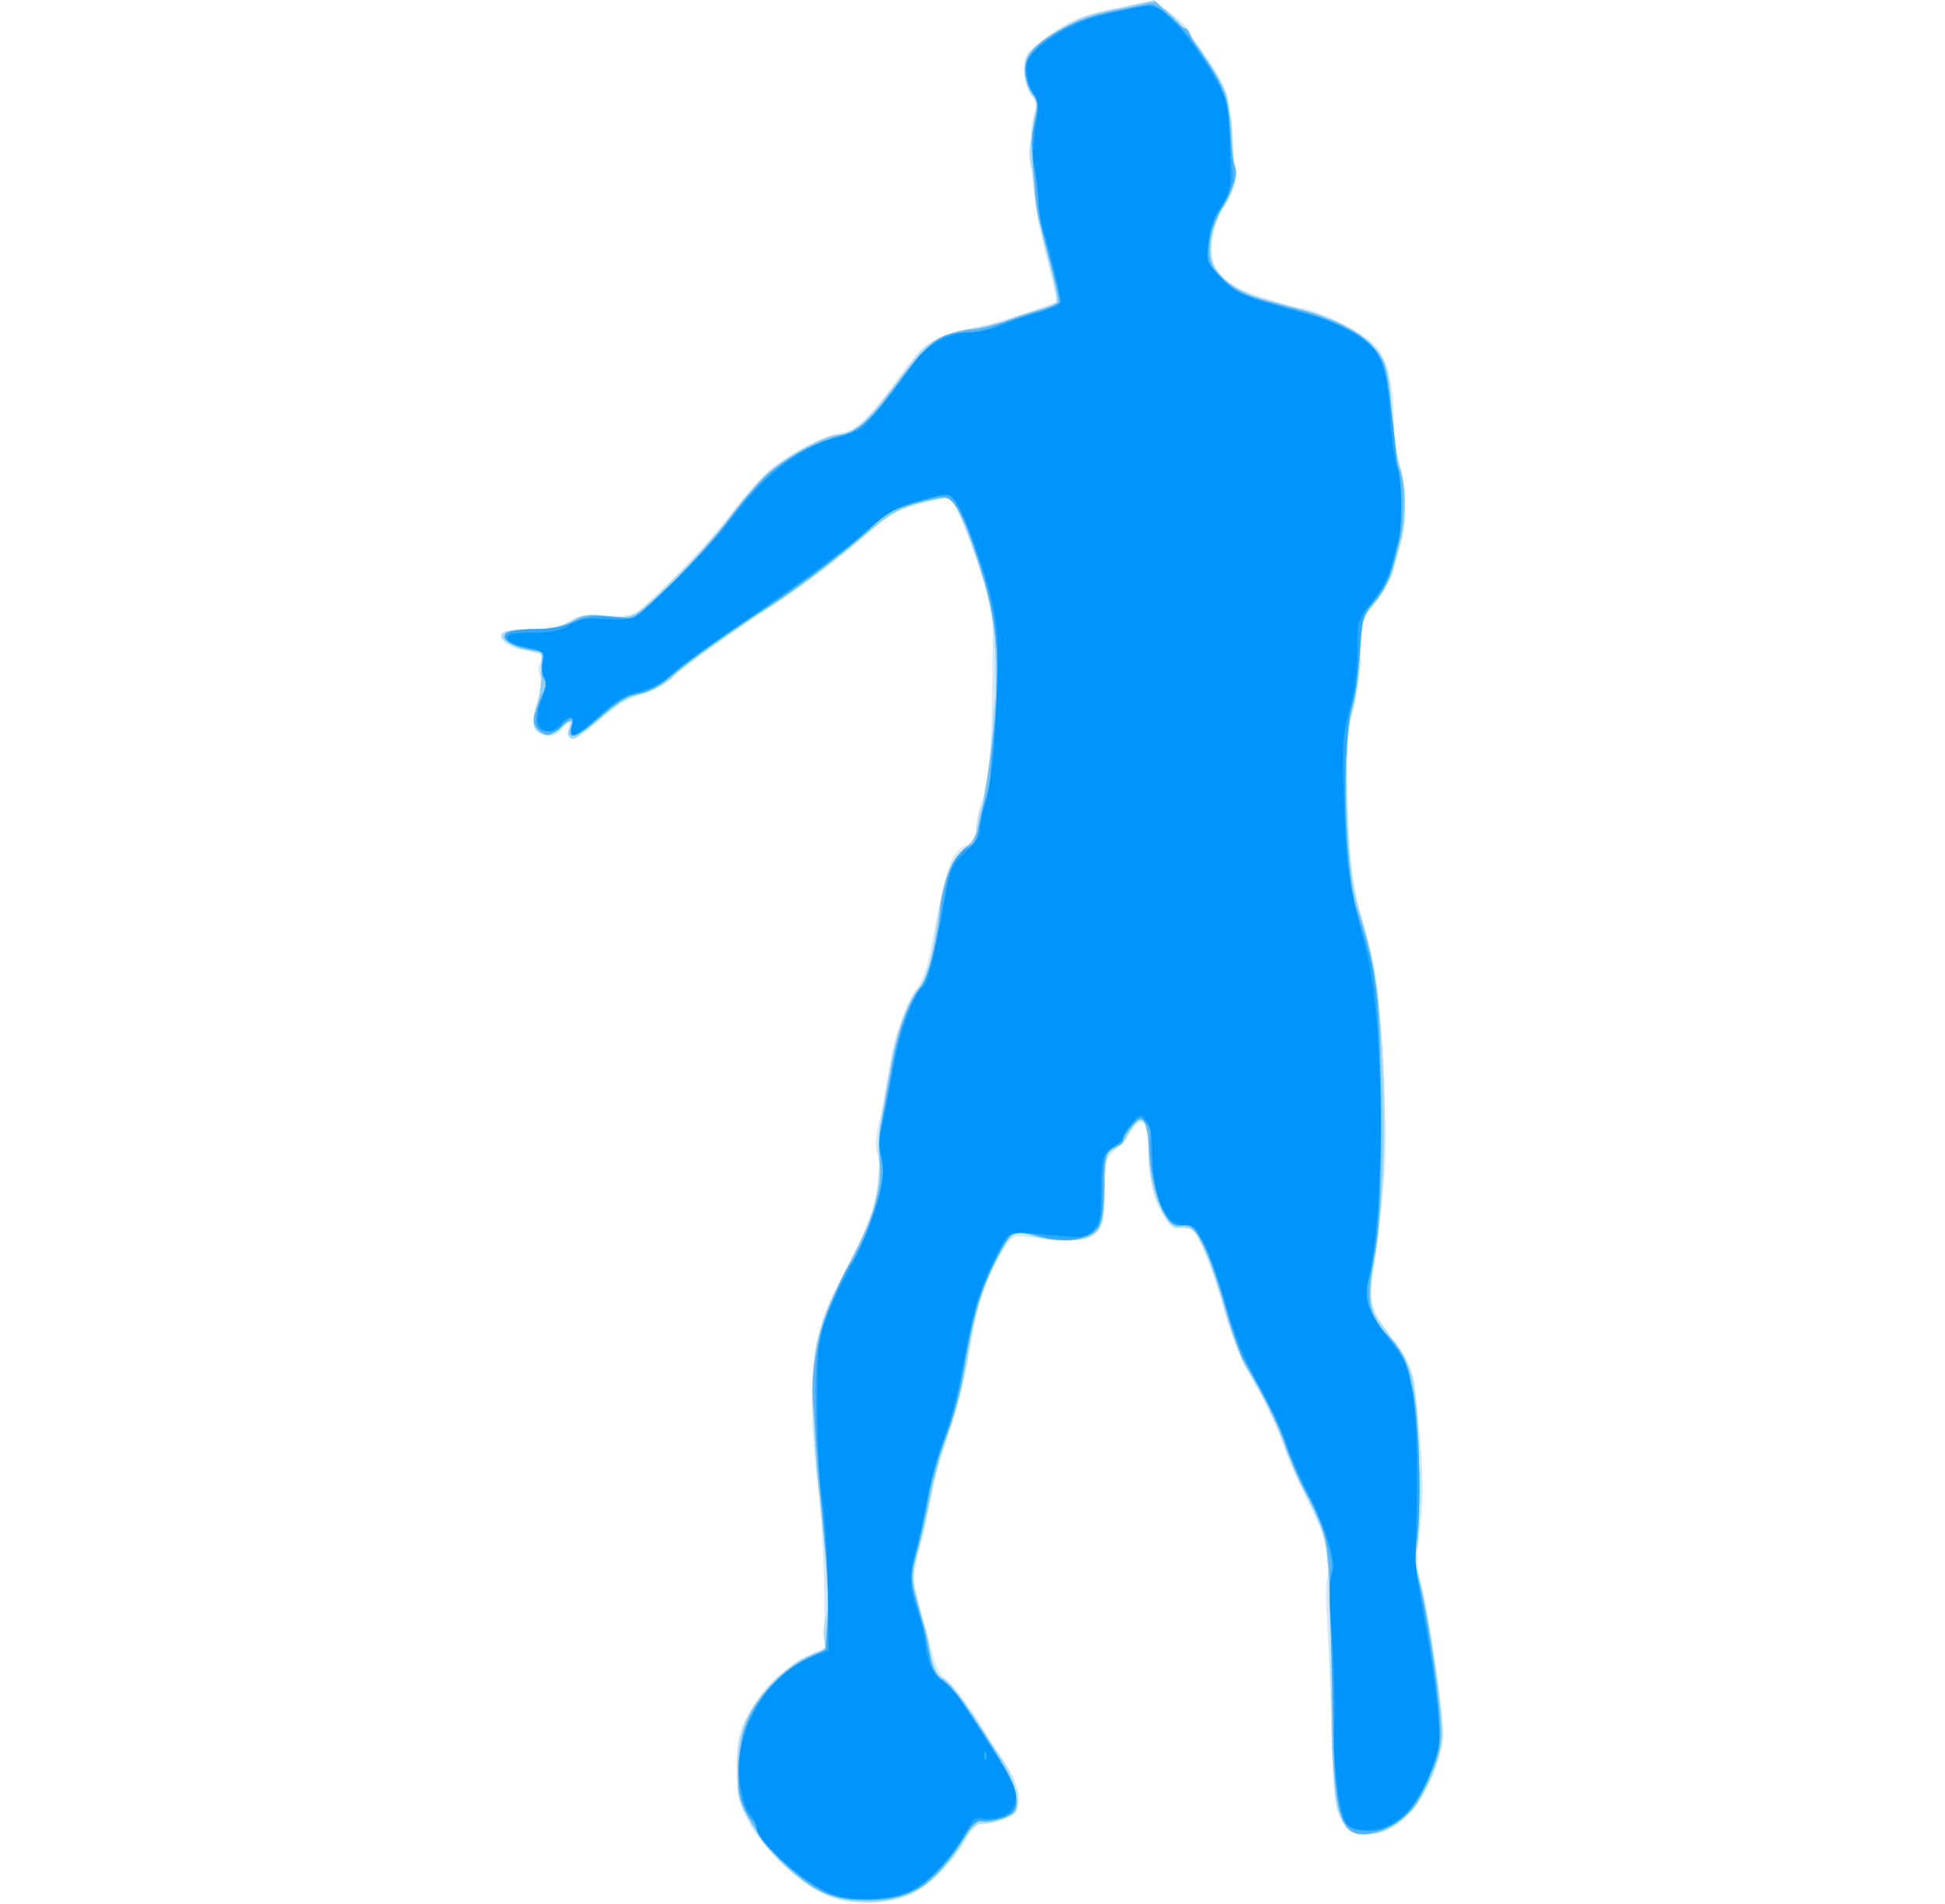 <?xml version="1.0" encoding="UTF-8" standalone="no"?>
<!-- Created with Inkscape (http://www.inkscape.org/) -->

<svg
   xmlns:dc="http://purl.org/dc/elements/1.1/"
   xmlns:cc="http://creativecommons.org/ns#"
   xmlns:rdf="http://www.w3.org/1999/02/22-rdf-syntax-ns#"
   xmlns:svg="http://www.w3.org/2000/svg"
   xmlns="http://www.w3.org/2000/svg"
   xmlns:sodipodi="http://sodipodi.sourceforge.net/DTD/sodipodi-0.dtd"
   xmlns:inkscape="http://www.inkscape.org/namespaces/inkscape"
   id="svg3406"
   version="1.1"
   inkscape:version="0.91 r13725"
   width="25.542"
   height="25.001"
   viewBox="0 0 253.542 512.001"
   sodipodi:docname="silhouette-football-31.svg">
  <title
     id="title3340">Silhouette Football 31</title>
  <defs
     id="defs3410" />
  <sodipodi:namedview
     pagecolor="#FFFFFF"
     bordercolor="#3B3C36"
     borderopacity="1"
     objecttolerance="10"
     gridtolerance="10"
     guidetolerance="10"
     inkscape:pageopacity="0"
     inkscape:pageshadow="2"
     inkscape:window-width="1235"
     inkscape:window-height="756"
     id="namedview3408"
     showgrid="false"
     fit-margin-top="0"
     fit-margin-left="0"
     fit-margin-right="0"
     fit-margin-bottom="0"
     inkscape:zoom="0.75333333"
     inkscape:cx="-115.34094"
     inkscape:cy="219.309"
     inkscape:window-x="0"
     inkscape:window-y="0"
     inkscape:window-maximized="1"
     inkscape:current-layer="svg3406" />
  <g
     id="g3416"
     transform="matrix(0.788,0,0,0.788,-0.237,-0.242)">
    <path
       style="fill:#d0e9fb"
       d="m 112.928,647.767 c -9.258,-3.309 -23.028,-15.875 -28.145,-25.684 -3.607,-6.913 -4.022,-8.803 -4.026,-18.333 -0.004,-8.577 0.555,-11.777 2.9,-16.6 4.188,-8.615 12.948,-17.778 20.556,-21.5 l 6.594,-3.226 -0.266,-20.275 c -0.146,-11.151 -1.16,-27.306 -2.253,-35.9 -2.798,-22.001 -2.643,-39.737 0.445,-50.878 2.336,-8.428 3.77,-11.678 13.201,-29.894 5.545,-10.711 8.87,-25.13 7.019,-30.439 -1.176,-3.374 -0.996,-6.129 0.972,-14.902 1.328,-5.919 2.755,-13.575 3.169,-17.013 0.992,-8.22 5.288,-20.223 9.079,-25.364 1.95,-2.644 3.713,-7.78 4.936,-14.375 5.248,-28.31 6.662,-32.31 12.333,-34.894 2.351,-1.071 3.059,-2.354 3.059,-5.543 0,-2.282 0.795,-6.27 1.767,-8.862 2.588,-6.901 3.551,-18.176 3.713,-43.463 l 0.144,-22.5 -4.668,-14.073 c -4.797,-14.462 -9.062,-24.068 -10.67,-24.03 -0.502,0.011 -5.027,1.09 -10.057,2.397 -7.639,1.984 -10.212,3.378 -15.625,8.466 -7.756,7.29 -23.621,19.434 -33.98,26.012 -11.082,7.036 -31.278,21.543 -35.563,25.546 -2.057,1.921 -6.352,4.151 -9.547,4.955 -3.946,0.994 -8.177,3.548 -13.201,7.97 -8.249,7.261 -11.847,8.327 -11.421,3.383 l 0.269,-3.125 -1.984,2.812 c -1.984,2.813 -4.734,3.481 -8.452,2.054 -2.514,-0.965 -2.568,-6.658 -0.119,-12.519 1.343,-3.214 1.504,-5.11 0.581,-6.835 -0.872,-1.63 -0.867,-3.153 0.016,-4.803 1.394,-2.604 1.057,-2.816 -7.056,-4.446 -4.395,-0.883 -7.305,-3.565 -6.058,-5.583 C 1.035,215.587 5.376,215 10.239,215 c 6.84,0 9.817,-0.603 13.15,-2.663 3.603,-2.227 5.614,-2.558 12.27,-2.024 5.888,0.473 8.71,0.144 10.838,-1.264 6.115,-4.043 24.082,-22.689 32.207,-33.424 4.683,-6.188 10.841,-13.115 13.683,-15.394 7.073,-5.671 18.15,-11.338 23.99,-12.271 5.103,-0.816 9.482,-4.925 18.622,-17.475 10.244,-14.065 12.78,-15.707 29.375,-19.014 5.657,-1.128 24.343,-7.271 25.434,-8.363 0.246,-0.246 -1.098,-6.25 -2.987,-13.34 -5.458,-20.487 -7.421,-43.491 -4.392,-51.46 0.876,-2.303 0.722,-3.497 -0.59,-4.586 -2.184,-1.813 -3.625,-8.921 -2.62,-12.925 0.92,-3.665 12.163,-12.326 18.873,-14.538 2.733,-0.901 9.441,-2.608 14.907,-3.795 l 9.938,-2.157 5.959,4.534 c 3.278,2.494 5.991,5.112 6.03,5.818 0.039,0.706 2.398,4.362 5.242,8.125 7.114,9.411 8.83,13.986 9.603,25.591 1.244,18.693 1.023,20.851 -2.734,26.704 -2.207,3.439 -3.749,7.862 -4.173,11.97 -0.617,5.982 -0.351,6.883 3.247,10.98 2.987,3.402 6.219,5.208 13.59,7.593 5.319,1.721 11.741,3.484 14.27,3.918 6.715,1.153 21.655,8.987 25.222,13.226 3.71,4.41 5.803,13.368 5.803,24.846 0,4.669 0.838,11.251 1.861,14.626 2.135,7.038 2.477,21.65 0.639,27.297 -0.687,2.111 -1.82,6.177 -2.517,9.036 -0.697,2.858 -3.51,7.911 -6.251,11.227 -4.951,5.991 -4.983,6.099 -4.983,16.703 0,7.078 -0.889,13.822 -2.641,20.023 -2.408,8.527 -2.572,11.33 -1.864,31.85 0.782,22.656 1.614,28.155 7.37,48.75 2.626,9.396 3.389,16.092 4.626,40.625 1.287,25.51 1.214,32.007 -0.556,49.375 -1.121,11 -2.577,21.629 -3.236,23.621 -1.79,5.41 0.634,12.472 6.935,20.208 6.792,8.338 7.703,11.607 9.574,34.353 1.167,14.183 1.166,20.932 -0.005,30.457 -1.262,10.267 -1.21,13.273 0.322,18.674 1.991,7.02 6.515,35.791 7.476,47.541 0.468,5.731 -0.049,9.08 -2.344,15.178 -6.057,16.093 -14.174,23.619 -24.646,22.853 -4.485,-0.328 -5.63,-1.014 -7.738,-4.635 -2.18,-3.746 -2.579,-7.604 -3.362,-32.5 -0.489,-15.537 -1.211,-32.909 -1.604,-38.605 -0.437,-6.316 -0.191,-11.507 0.631,-13.31 1.69,-3.709 -0.828,-11.876 -8.314,-26.96 -2.9,-5.844 -6.27,-13.719 -7.49,-17.5 -1.219,-3.781 -5.473,-12.781 -9.454,-20 -4.952,-8.982 -8.294,-17.071 -10.586,-25.625 -1.842,-6.875 -4.982,-16.06 -6.978,-20.411 -3.393,-7.398 -3.851,-7.863 -7.061,-7.18 -2.9,0.617 -3.852,0.079 -6.135,-3.467 -3.774,-5.861 -5.407,-12.564 -5.415,-22.227 -0.009,-10.1 -2.201,-13.084 -5.64,-7.675 -1.21,1.903 -3.812,4.975 -5.783,6.826 -3.405,3.2 -3.583,3.9 -3.583,14.119 0,9.87 -0.263,11.015 -3.201,13.953 -3.367,3.367 -3.855,3.395 -24.815,1.406 -3.181,-0.302 -4.109,0.443 -7.35,5.905 -5.408,9.113 -8.272,18.145 -10.969,34.594 -1.316,8.027 -4.357,20.021 -6.759,26.655 -2.401,6.634 -4.998,15.817 -5.77,20.406 -0.772,4.59 -2.469,12.271 -3.77,17.07 -2.972,10.958 -2.96,14.111 0.09,24.311 1.351,4.518 3.179,10.963 4.062,14.323 0.976,3.713 2.709,6.834 4.418,7.956 2.597,1.705 14.063,17.698 14.063,19.614 0,0.463 1.662,2.919 3.694,5.457 5.101,6.372 7.866,13.486 6.918,17.8 -0.59,2.687 -1.9,3.927 -5.383,5.095 -2.532,0.849 -5.785,1.456 -7.229,1.349 -1.703,-0.127 -3.128,0.908 -4.057,2.946 -3.275,7.188 -11.656,16.518 -17.882,19.907 -8.465,4.607 -20.136,5.465 -29.384,2.16 z"
       id="path3430"
       inkscape:connector-curvature="0" />
    <path
       style="fill:#abd9f9"
       d="M 115.07,648.059 C 104.584,645.159 92.33,634.572 85.487,622.5 c -4.213,-7.432 -4.613,-8.978 -4.686,-18.125 -0.089,-11.17 2.335,-18.209 9.298,-27.001 4.47,-5.643 12.943,-11.835 17.899,-13.079 2.964,-0.744 3.285,-1.294 2.594,-4.443 -0.434,-1.976 -0.17,-5.469 0.586,-7.761 1.057,-3.204 0.806,-9.923 -1.089,-29.067 -3.886,-39.259 -4.369,-53.463 -2.168,-63.846 1.795,-8.469 6.44,-19.395 14.307,-33.651 4.994,-9.05 6.89,-17.026 7.107,-29.903 0.377,-22.335 7.088,-51.632 13.333,-58.203 2.489,-2.619 4.455,-9.206 6.134,-20.547 2.472,-16.698 4.618,-22.755 9.418,-26.585 2.962,-2.364 4.28,-4.448 4.28,-6.771 3e-5,-1.846 0.622,-4.94 1.383,-6.875 1.589,-4.042 3.635,-18.731 4.17,-29.933 0.201,-4.215 0.738,-8.267 1.194,-9.003 0.455,-0.737 0.28,-8.099 -0.389,-16.361 -0.978,-12.078 -2.199,-17.96 -6.23,-30.015 -5.476,-16.377 -8.083,-21.337 -11.21,-21.322 -1.124,0.005 -5.544,1.074 -9.822,2.375 -5.876,1.787 -9.85,4.175 -16.25,9.765 -10.161,8.875 -26.118,20.894 -34.722,26.152 -10.279,6.282 -29.717,20.38 -31.387,22.764 -1.616,2.308 -8.723,5.744 -14.369,6.947 -1.79,0.382 -6.734,3.797 -10.985,7.591 -4.251,3.793 -8.177,6.897 -8.724,6.897 -1.993,0 -2.544,-1.632 -1.323,-3.914 1.654,-3.09 -0.361,-2.987 -3.213,0.164 -2.719,3.005 -5.976,3.215 -8.205,0.529 -1.335,-1.609 -1.344,-2.929 -0.047,-7.188 0.874,-2.869 1.62,-8.305 1.658,-12.079 l 0.069,-6.863 -4.863,-0.998 c -2.674,-0.549 -5.985,-1.842 -7.356,-2.874 -3.677,-2.767 -0.537,-4.235 9.106,-4.259 5.512,-0.013 9.414,-0.811 13.053,-2.667 4.354,-2.221 6.468,-2.517 13.112,-1.836 l 7.922,0.812 12.776,-12.183 c 7.027,-6.7 15.918,-16.421 19.759,-21.601 3.841,-5.18 9.817,-12.046 13.279,-15.258 6.276,-5.821 19.712,-13.535 23.575,-13.535 6.543,0 10.867,-4.212 27.094,-26.387 3.979,-5.437 9.489,-8.23 19.258,-9.76 4.02,-0.63 11.247,-2.596 16.06,-4.369 4.812,-1.773 9.734,-3.226 10.938,-3.229 3.005,-0.007 2.81,-2.422 -1.562,-19.38 -2.062,-7.999 -3.753,-16.615 -3.757,-19.147 -0.004,-2.532 -0.58,-6.666 -1.28,-9.187 -0.933,-3.359 -0.808,-6.846 0.468,-13.052 1.614,-7.847 1.571,-8.748 -0.59,-12.291 -2.556,-4.192 -3.018,-9.597 -1.124,-13.137 1.513,-2.828 12.721,-10.242 19.408,-12.838 2.75,-1.068 7.531,-2.284 10.625,-2.702 3.094,-0.418 7.33,-1.251 9.414,-1.85 3.386,-0.973 4.397,-0.543 9.516,4.058 12.656,11.373 21.425,29.215 21.012,42.751 -0.082,2.692 0.242,6.432 0.721,8.31 1.14,4.475 0.12,8.208 -3.835,14.037 -3.789,5.583 -5.322,15.258 -3.221,20.319 1.757,4.232 8.778,9.222 15.67,11.137 2.804,0.779 9.55,2.61 14.991,4.068 16.057,4.305 25.86,11.338 28.269,20.283 0.711,2.639 1.568,9.84 1.905,16.002 0.337,6.162 1.445,13.56 2.461,16.441 4.419,12.526 -0.025,37.537 -8.411,47.334 -4.205,4.912 -4.394,5.57 -5.148,17.907 -0.43,7.044 -1.633,15.901 -2.673,19.682 -3.284,11.943 -1.725,56.33 2.36,67.173 8.576,22.766 11.437,75.664 6.068,112.202 -2.701,18.382 -2.548,23.825 0.787,27.938 5.271,6.502 10.169,14.546 11.504,18.894 1.975,6.43 3.015,53.872 1.289,58.821 -0.937,2.689 -0.981,4.72 -0.135,6.3 2.3,4.298 8.485,42.873 8.811,54.957 0.32,11.858 -6.34,25.973 -15.329,32.484 -4.388,3.179 -6.292,3.781 -10.979,3.475 -5.237,-0.342 -5.858,-0.752 -8.124,-5.37 -2.598,-5.295 -2.751,-8.033 -3.835,-68.811 -0.46,-25.788 -1.199,-29.265 -9.282,-43.689 -1.926,-3.438 -4.472,-9.344 -5.657,-13.125 -2.367,-7.553 -9.028,-21.252 -13.633,-28.039 -1.62,-2.388 -4.783,-10.978 -7.029,-19.089 -2.245,-8.111 -5.568,-17.841 -7.383,-21.622 -2.85,-5.936 -3.79,-6.882 -6.887,-6.924 -6.763,-0.093 -11.966,-12.079 -11.966,-27.565 0,-8.543 -2.064,-11.402 -5.279,-7.315 -1.222,1.553 -2.221,3.419 -2.221,4.145 0,0.727 -1.266,1.988 -2.812,2.802 -4.292,2.26 -4.648,3.405 -4.668,15.031 -0.025,13.897 -1.6,16.212 -11.598,17.041 -4.563,0.378 -9.058,-0.123 -12.93,-1.442 C 178.476,420.91 175.665,420 175.494,420 c -0.8,0 -8.094,13.866 -10.521,20 -1.496,3.781 -3.493,11.938 -4.437,18.125 -1.961,12.847 -5.07,24.863 -9.71,37.529 -1.769,4.829 -3.838,12.788 -4.598,17.688 -0.76,4.9 -2.432,12.377 -3.716,16.615 -2.183,7.208 -2.206,8.165 -0.361,14.812 1.085,3.908 2.889,11.556 4.009,16.995 1.63,7.912 2.592,10.137 4.81,11.127 1.525,0.68 5.407,5.23 8.628,10.11 3.22,4.88 7.467,11.252 9.437,14.159 5.985,8.833 8.654,15.929 7.314,19.452 -1.177,3.097 -6.762,5.877 -11.849,5.898 -1.832,0.008 -4.08,2.268 -7.438,7.48 -5.357,8.315 -11.799,14.508 -17.597,16.919 -6.521,2.711 -16.971,3.204 -24.396,1.15 z"
       id="path3428"
       inkscape:connector-curvature="0" />
    <path
       style="fill:#91cef9"
       d="m 118.651,648.655 c -3.148,-0.488 -7.93,-2.029 -10.625,-3.425 -6.8,-3.521 -19.455,-17.005 -23.575,-25.119 -3.106,-6.116 -3.392,-7.79 -2.998,-17.5 0.334,-8.232 1.15,-12.195 3.495,-16.987 3.868,-7.901 13.253,-17.133 20.441,-20.106 l 5.54,-2.292 0.682,-9.02 c 0.682,-9.013 -0.243,-23.57 -2.852,-44.9 -0.761,-6.224 -1.497,-19.443 -1.634,-29.375 -0.273,-19.707 1.422,-27.75 8.864,-42.073 12.017,-23.125 14.607,-31.237 13.45,-42.116 -0.53,-4.98 -0.175,-10.433 1.024,-15.744 1.009,-4.469 2.137,-10.463 2.507,-13.321 1.557,-12.026 5.918,-24.413 10.272,-29.179 2.094,-2.292 3.393,-6.291 4.872,-15 4.436,-26.121 4.566,-26.544 9.724,-31.588 5.019,-4.908 5.183,-5.41 8.499,-25.912 2.333,-14.427 2.998,-24.063 2.728,-39.53 -0.233,-13.34 -0.797,-16.912 -4.713,-29.831 -4.913,-16.209 -8.481,-24.133 -11.364,-25.24 -1.044,-0.401 -5.537,0.257 -9.986,1.461 -6.581,1.782 -9.918,3.733 -17.91,10.477 -10.24,8.641 -21.296,16.723 -47.594,34.794 -8.594,5.905 -17.727,12.615 -20.297,14.91 -2.905,2.595 -6.567,4.476 -9.682,4.974 -3.695,0.591 -7.169,2.707 -13.239,8.065 -4.754,4.197 -8.969,6.98 -9.983,6.591 -1.311,-0.503 -1.433,-1.273 -0.483,-3.048 1.671,-3.123 -0.323,-3.045 -3.192,0.125 -2.719,3.005 -5.976,3.215 -8.205,0.529 -1.343,-1.619 -1.346,-2.903 -0.017,-7.188 0.89,-2.869 1.645,-8.296 1.677,-12.061 l 0.058,-6.844 -5.145,-1.281 C -2.29,219.096 -0.951,215 11.252,215 c 6.513,0 9.693,-0.642 13.083,-2.642 3.817,-2.252 5.635,-2.518 12.31,-1.804 7.329,0.785 8.11,0.614 12.175,-2.67 8.415,-6.798 23.214,-22.361 29.757,-31.293 3.64,-4.969 9.413,-11.548 12.83,-14.62 6.503,-5.847 19.808,-13.221 23.854,-13.221 4.654,0 9.23,-3.644 16.613,-13.231 12.866,-16.704 16.393,-20.101 22.458,-21.628 3.038,-0.765 7.4,-1.391 9.693,-1.391 2.293,0 5.278,-0.776 6.634,-1.724 1.356,-0.948 6.122,-2.72 10.591,-3.936 4.469,-1.216 8.51,-2.55 8.98,-2.963 0.47,-0.413 -1.014,-7.624 -3.298,-16.022 -4.82,-17.723 -6.825,-38.966 -4.495,-47.622 1.185,-4.4 1.107,-5.616 -0.457,-7.179 -2.815,-2.815 -3.735,-9.749 -1.781,-13.432 3.667,-6.913 16.407,-13.15 35.547,-17.402 l 7.622,-1.693 5.556,5.05 c 5.685,5.168 16.147,19.988 18.668,26.446 0.774,1.982 1.529,7.85 1.678,13.04 0.149,5.19 0.711,10.148 1.249,11.019 1.525,2.467 -0.271,9.454 -3.744,14.573 -4.371,6.441 -5.881,15.112 -3.478,19.972 2.318,4.69 8.091,9.338 13.326,10.73 27.576,7.333 33.504,9.746 40.588,16.523 4.944,4.729 6.189,9.077 7.103,24.799 0.385,6.628 1.541,14.433 2.568,17.345 2.401,6.806 2.397,20.041 -0.007,25.797 -1.031,2.468 -1.875,5.572 -1.875,6.897 0,3.19 -3.294,9.488 -7.472,14.287 -3.049,3.501 -3.453,5.135 -4.173,16.875 -0.439,7.149 -1.725,16.092 -2.858,19.873 -3.224,10.761 -2.302,48.963 1.528,63.321 7.159,26.839 7.838,31.07 8.696,54.179 1.291,34.801 0.762,48.268 -2.736,69.593 -2.245,13.684 -1.199,19.321 4.608,24.842 5.355,5.091 7.27,9.211 9.36,20.137 2.045,10.688 2.487,48.454 0.625,53.352 -0.804,2.114 -0.625,4.995 0.567,9.144 2.503,8.715 5.791,27.742 7.419,42.932 1.334,12.449 1.258,13.544 -1.472,21.25 -1.583,4.469 -4.44,10.37 -6.348,13.114 -6.536,9.397 -18.712,13.514 -23.803,8.05 -3.336,-3.581 -5.433,-18.427 -5.196,-36.789 0.344,-26.686 -0.904,-57.688 -2.523,-62.674 -0.862,-2.654 -3.94,-9.607 -6.841,-15.451 -2.901,-5.844 -6.275,-13.719 -7.497,-17.5 -2.201,-6.81 -5.262,-12.876 -11.986,-23.75 -1.913,-3.094 -5.223,-11.927 -7.356,-19.63 -6.305,-22.773 -10.786,-31.396 -15.111,-29.081 -4.933,2.64 -11.116,-12.709 -11.157,-27.699 -0.027,-9.65 -2.315,-11.389 -6.354,-4.829 -1.672,2.716 -4.024,5.269 -5.225,5.672 -2.687,0.902 -3.244,3.374 -3.713,16.467 -0.268,7.487 -0.924,10.832 -2.419,12.327 -3.751,3.751 -16.405,3.669 -26.41,-0.17 -1.375,-0.528 -3.149,1.354 -6.227,6.605 -5.67,9.674 -9.048,20.311 -12.017,37.838 -1.339,7.906 -3.956,18.312 -5.815,23.125 -1.859,4.812 -4.462,14.094 -5.785,20.625 -1.323,6.531 -3.512,15.816 -4.866,20.633 -2.257,8.031 -2.312,9.329 -0.668,15.625 0.986,3.777 2.327,8.273 2.98,9.992 0.653,1.719 1.593,6.087 2.088,9.708 0.667,4.875 1.593,6.953 3.569,8.011 3.518,1.883 6.041,5.198 16.322,21.443 6.246,9.87 8.775,15.105 9.225,19.09 0.602,5.34 0.494,5.543 -3.929,7.391 -2.501,1.045 -5.83,1.578 -7.398,1.185 -2.316,-0.581 -3.22,0.059 -4.825,3.416 -1.086,2.272 -4.358,7.143 -7.271,10.823 -8.088,10.22 -20.179,14.712 -33.883,12.588 z"
       id="path3426"
       inkscape:connector-curvature="0" />
    <path
       style="fill:#73c3fb"
       d="m 112.356,647.025 c -9.345,-3.339 -21.32,-14.831 -27.437,-26.329 -3.73,-7.01 -3.923,-8.031 -3.436,-18.125 0.392,-8.116 1.255,-12.175 3.579,-16.825 3.869,-7.742 13.771,-17.516 20.61,-20.345 l 5.256,-2.174 0.709,-9.381 c 0.722,-9.54 -0.632,-30.995 -2.974,-47.148 -0.712,-4.91 -1.406,-17.003 -1.542,-26.875 -0.272,-19.742 1.456,-27.785 9.093,-42.324 11.644,-22.165 14.434,-30.865 13.251,-41.317 -0.492,-4.348 -0.089,-10.253 1.079,-15.803 1.025,-4.873 2.461,-12.718 3.19,-17.433 1.59,-10.279 5.622,-21.161 9.427,-25.447 2.767,-3.116 6.837,-18.054 6.837,-25.092 0,-1.945 0.831,-6.798 1.847,-10.784 1.389,-5.448 2.954,-8.224 6.304,-11.178 4.639,-4.09 5.385,-6.367 8.124,-24.821 5.086,-34.259 4.554,-49.099 -2.577,-71.875 -5.375,-17.167 -8.741,-23.75 -12.145,-23.75 -1.228,0 -6.084,1.068 -10.792,2.373 -7.151,1.983 -9.716,3.491 -15.598,9.17 -7.811,7.542 -24.328,20.232 -34.302,26.355 -10.699,6.567 -25.897,17.385 -32.356,23.029 -4.041,3.531 -7.712,5.566 -10.991,6.09 -3.557,0.569 -7.258,2.806 -13.334,8.06 -8.266,7.148 -11.253,8.199 -10.032,3.531 0.779,-2.978 0.305,-2.955 -3.955,0.196 -3.666,2.711 -6.994,2.321 -8.256,-0.967 -0.782,-2.037 1.323,-10.104 3.155,-12.092 0.572,-0.621 0.448,-2.237 -0.277,-3.59 -0.724,-1.354 -1.005,-4.02 -0.624,-5.925 0.656,-3.278 0.399,-3.508 -4.772,-4.284 C 3.789,221.103 0.424,218.598 1.841,216.305 2.285,215.587 6.626,215 11.489,215 c 6.794,0 9.823,-0.607 13.08,-2.619 3.61,-2.231 5.351,-2.49 11.737,-1.749 6.08,0.706 8.144,0.452 10.909,-1.339 6.607,-4.28 21.915,-20.045 30.264,-31.168 4.644,-6.188 10.346,-13.042 12.67,-15.232 6.555,-6.176 18.204,-12.634 25.536,-14.156 7.058,-1.465 9.606,-3.711 19.315,-17.029 10.586,-14.519 17.508,-19.183 28.5,-19.202 2.269,-0.004 5.911,-0.931 8.094,-2.06 2.183,-1.129 7.358,-3.008 11.5,-4.176 4.142,-1.168 7.515,-2.635 7.494,-3.26 -0.066,-2.029 -4.436,-19.748 -6.138,-24.886 -2.436,-7.354 -3.648,-30.044 -1.995,-37.354 1.149,-5.08 1.061,-6.457 -0.523,-8.207 -2.854,-3.154 -3.68,-9.272 -1.744,-12.922 C 183.241,13.886 197.185,6.025 207.5,4.243 c 1.031,-0.178 5.078,-0.995 8.994,-1.815 l 7.119,-1.491 5.021,4.298 c 5.803,4.967 16.541,20.844 18.87,27.901 0.877,2.657 1.764,8.522 1.972,13.035 0.208,4.512 0.746,9.692 1.197,11.511 0.822,3.317 -1.833,10.859 -5.247,14.905 -2.934,3.478 -4.389,14.626 -2.408,18.442 3.378,6.504 13.591,11.564 30.436,15.079 9.026,1.883 20.356,7.832 25.007,13.129 4.132,4.706 4.615,6.818 5.998,26.22 0.434,6.095 1.601,13.024 2.592,15.396 4.327,10.356 -0.806,36.188 -9.02,45.387 -3.713,4.158 -3.955,5.064 -4.697,17.591 -0.43,7.264 -1.694,15.701 -2.809,18.75 -3.758,10.28 -1.77,62.848 2.646,69.994 0.367,0.593 1.783,5.178 3.148,10.189 5.327,19.56 6.051,93.921 1.085,111.493 -2.196,7.772 -0.471,14.936 5.166,21.448 6.671,7.708 7.291,9.09 9.369,20.897 2.104,11.954 2.424,45.516 0.501,52.442 -0.897,3.231 -0.896,5.419 0.005,7.103 1.796,3.356 7.548,37.279 8.39,49.478 0.603,8.744 0.283,11.071 -2.549,18.524 -1.781,4.688 -4.411,10.171 -5.844,12.183 -3.41,4.789 -12.279,9.918 -17.15,9.918 -8.432,0 -10.597,-6.95 -11.096,-35.625 -1.166,-66.985 -0.81,-63.794 -8.921,-80 -2.409,-4.812 -5.67,-12.539 -7.247,-17.169 -1.577,-4.63 -5.969,-13.945 -9.76,-20.7 -4.552,-8.11 -8.15,-16.713 -10.595,-25.331 -4.081,-14.386 -9.151,-26.642 -11.67,-28.209 -0.896,-0.558 -2.837,-0.858 -4.314,-0.667 -4.395,0.567 -9.252,-10.883 -10.094,-23.794 -0.836,-12.829 -2.153,-15.005 -6.137,-10.137 -1.578,1.929 -2.89,4.119 -2.915,4.868 -0.025,0.749 -1.451,2.003 -3.17,2.786 -2.975,1.356 -3.125,1.931 -3.125,12.017 0,5.826 -0.64,11.998 -1.422,13.715 -2.558,5.615 -11.844,7.193 -22.786,3.874 -3.346,-1.015 -6.543,-1.561 -7.106,-1.213 -2.162,1.336 -8.895,15.341 -11.692,24.319 -1.609,5.165 -3.829,15.146 -4.932,22.18 -1.123,7.154 -3.89,17.664 -6.281,23.855 -2.351,6.087 -4.909,15.156 -5.684,20.153 -0.775,4.997 -2.497,13.011 -3.827,17.808 -2.482,8.956 -2.352,13.16 0.658,21.215 0.939,2.514 2.349,8.253 3.133,12.754 1.206,6.925 2.045,8.656 5.453,11.256 2.215,1.69 8.423,9.912 13.795,18.272 7.338,11.419 9.923,16.576 10.391,20.732 0.607,5.389 0.506,5.581 -3.924,7.432 -2.501,1.045 -5.83,1.578 -7.398,1.185 -2.308,-0.579 -3.24,0.07 -4.902,3.416 -4.169,8.395 -11.575,16.487 -18.313,20.006 -5.564,2.907 -8.213,3.491 -15.62,3.445 -4.906,-0.03 -10.953,-0.782 -13.438,-1.67 z"
       id="path3424"
       inkscape:connector-curvature="0" />
    <path
       style="fill:#56b5f8"
       d="m 111.515,646.556 c -8.273,-3.366 -20.515,-15.154 -25.887,-24.927 -4.543,-8.265 -4.642,-8.727 -4.113,-19.111 0.426,-8.365 1.257,-12.035 3.884,-17.154 4.12,-8.028 11.728,-15.499 19.583,-19.228 l 5.945,-2.822 0.796,-9.54 c 0.438,-5.247 0.515,-12.04 0.172,-15.094 -0.698,-6.216 -3.874,-42.683 -5.057,-58.054 -1.306,-16.967 2.667,-30.912 15.518,-54.471 3.785,-6.939 7.698,-20.469 7.564,-26.154 -0.057,-2.406 -0.174,-6.344 -0.262,-8.75 -0.265,-7.287 5.382,-36.384 8.598,-44.307 1.659,-4.088 4.075,-8.588 5.368,-10 C 146.085,334.256 150,319.212 150,312.446 c 0,-9.751 6.336,-23.696 10.766,-23.696 0.93,0 1.94,-2.444 2.452,-5.938 0.48,-3.266 1.43,-7.344 2.111,-9.062 0.682,-1.719 1.38,-4.812 1.551,-6.875 0.171,-2.062 0.989,-10.781 1.817,-19.375 2.171,-22.534 0.921,-35.998 -5.047,-54.375 C 157.961,175.604 154.917,170 151.091,170 c -1.483,0 -6.431,1.112 -10.996,2.472 -6.029,1.796 -9.486,3.714 -12.635,7.013 -5.077,5.319 -24.969,20.654 -35.641,27.477 -12.416,7.937 -28.395,19.446 -33.826,24.362 -3.411,3.087 -6.893,4.943 -10.379,5.532 -3.911,0.661 -7.367,2.74 -13.578,8.171 -8.608,7.526 -11.061,8.233 -9.696,2.796 l 0.792,-3.155 -3.911,3.291 c -4.557,3.835 -5.364,3.968 -8.005,1.327 -2.515,-2.515 -2.448,-3.725 0.577,-10.391 1.848,-4.074 2.134,-5.905 1.112,-7.136 -0.776,-0.935 -1.022,-3.259 -0.566,-5.335 0.769,-3.501 0.568,-3.72 -4.149,-4.517 -2.726,-0.461 -5.993,-1.63 -7.26,-2.598 -3.515,-2.688 -0.105,-4.266 9.264,-4.289 5.442,-0.013 9.24,-0.788 12.5,-2.549 3.917,-2.116 6.032,-2.399 12.924,-1.733 l 8.241,0.797 12.258,-11.705 c 6.742,-6.438 15.864,-16.612 20.273,-22.61 4.408,-5.998 10.256,-12.824 12.995,-15.169 6.43,-5.504 17.656,-11.462 25.15,-13.346 6.252,-1.573 10.883,-5.876 19.642,-18.252 9.542,-13.483 12.883,-15.735 26.693,-17.999 6.466,-1.06 26.259,-7.379 27.701,-8.844 0.415,-0.421 -1.217,-8.043 -3.627,-16.937 -2.41,-8.894 -4.343,-17.83 -4.297,-19.859 0.046,-2.028 -0.321,-7.137 -0.816,-11.353 -0.574,-4.886 -0.339,-10.006 0.649,-14.123 1.345,-5.607 1.286,-6.75 -0.45,-8.668 -2.942,-3.25 -3.801,-9.333 -1.841,-13.023 3.536,-6.655 18.028,-13.862 32.937,-16.381 2.062,-0.348 5.335,-0.963 7.273,-1.365 2.88,-0.598 4.328,0.074 7.938,3.684 C 230.763,8.013 233.218,10 233.791,10 c 0.572,0 1.419,1.192 1.881,2.648 0.462,1.456 2.958,5.446 5.546,8.865 5.642,7.455 7.532,13.205 7.532,22.918 0,3.996 0.694,9.185 1.542,11.531 1.43,3.954 1.208,4.916 -3.044,13.214 -7.715,15.055 -7.33,21.39 1.727,28.419 4.017,3.117 7.105,4.219 22.789,8.128 10.37,2.585 22.466,8.626 26.231,13.102 4,4.754 5.31,9.93 6.317,24.972 0.439,6.557 1.513,13.999 2.385,16.537 1.76,5.118 1.608,19.146 -0.28,25.916 -0.671,2.406 -1.815,6.65 -2.543,9.432 -0.727,2.781 -3.216,7.281 -5.53,10 -4.002,4.702 -4.247,5.564 -5.028,17.678 -0.451,7.004 -1.412,14.291 -2.136,16.194 -4.182,10.999 -3.556,56.029 0.98,70.548 7.853,25.136 8.138,27.717 8.27,74.899 0.075,27.056 -0.317,35.184 -2.142,44.364 -2.797,14.071 -2.039,20.224 3.096,25.136 6.831,6.535 8.853,11.227 10.63,24.669 1.973,14.921 2.201,40.418 0.43,48.096 -0.948,4.111 -0.801,6.781 0.621,11.25 3.054,9.6 7.404,38.827 7.484,50.283 0.07,9.933 -0.259,11.35 -4.732,20.416 -3.917,7.939 -5.871,10.417 -10.557,13.389 -5.505,3.491 -11.834,4.645 -14.761,2.69 -4.425,-2.955 -5.79,-11.453 -6.368,-39.668 -0.254,-12.375 -0.628,-30.656 -0.833,-40.625 -0.395,-19.296 -1.611,-24.284 -8.989,-36.874 -1.697,-2.896 -4.45,-9.275 -6.117,-14.177 -1.667,-4.901 -6.1,-14.404 -9.851,-21.118 -4.733,-8.471 -8.054,-16.604 -10.854,-26.581 -5.928,-21.123 -10.458,-29.307 -15.519,-28.037 -2.128,0.534 -3.225,-0.307 -5.322,-4.083 -3.041,-5.478 -5.339,-16.157 -5.105,-23.73 0.089,-2.873 -0.598,-6.139 -1.525,-7.257 -1.527,-1.84 -1.958,-1.701 -4.556,1.475 -1.578,1.929 -2.89,4.21 -2.915,5.069 -0.025,0.859 -0.82,1.562 -1.767,1.562 -3.487,0 -4.896,3.762 -4.811,12.85 0.124,13.231 -1.289,16.772 -7.424,18.61 -3.977,1.192 -6.508,1.17 -12.098,-0.102 -11.507,-2.618 -11.462,-2.631 -16.052,4.892 -5.002,8.199 -9.582,22.896 -11.685,37.5 -1.583,10.992 -3.112,16.575 -8.043,29.375 -1.589,4.125 -3.54,11.438 -4.334,16.25 -0.795,4.812 -2.589,13.051 -3.989,18.307 -2.427,9.117 -2.45,9.895 -0.5,16.875 1.125,4.025 2.934,11.387 4.021,16.36 1.665,7.621 2.624,9.537 6.098,12.187 3.692,2.816 11.03,13.528 20.824,30.399 3.364,5.794 4.301,10.831 2.51,13.479 -1.271,1.879 -8.391,4.179 -11.146,3.6 -1.681,-0.353 -3.91,2.023 -8.562,9.128 -8.726,13.327 -14.827,17.052 -28.611,17.47 -7.301,0.221 -11.585,-0.298 -15.46,-1.875 z"
       id="path3422"
       inkscape:connector-curvature="0" />
    <path
       style="fill:#2fa7fb"
       d="M 114.992,647.582 C 105.51,644.698 87.5,629.262 87.5,624.02 87.5,622.497 87.002,621.25 86.392,621.25 83.946,621.25 81.25,612.493 81.25,604.545 c 0,-15.885 9.241,-30.961 23.351,-38.096 l 6.742,-3.409 0.561,-10.191 c 0.308,-5.605 -0.551,-21.898 -1.909,-36.208 -3.005,-31.653 -3.186,-50.941 -0.572,-61.066 1.862,-7.214 8.554,-22.952 10.329,-24.291 1.751,-1.321 6.338,-12.137 8.986,-21.188 2.306,-7.88 2.502,-10.048 1.299,-14.375 -1.119,-4.025 -1.028,-6.804 0.434,-13.221 1.017,-4.469 2.491,-12.481 3.274,-17.805 1.527,-10.378 6.321,-23.748 9.976,-27.82 2.164,-2.411 4.498,-11.593 7.626,-30 1.795,-10.564 4.015,-15.274 8.067,-17.12 2.14,-0.975 3.251,-2.723 3.74,-5.883 0.383,-2.473 1.361,-6.746 2.173,-9.496 0.812,-2.75 1.573,-6.125 1.691,-7.5 0.118,-1.375 0.882,-9.812 1.698,-18.75 1.969,-21.575 0.829,-36.757 -3.942,-52.5 -4.441,-14.655 -9.108,-25.102 -11.648,-26.076 -0.993,-0.381 -3.369,-0.182 -5.279,0.443 -1.91,0.625 -5.942,1.769 -8.961,2.543 -3.578,0.917 -7.712,3.465 -11.875,7.321 -9.38,8.686 -25.4,20.675 -44.512,33.312 -9.281,6.137 -19.18,13.272 -21.998,15.855 -5.11,4.685 -12.357,8.478 -16.199,8.478 -1.115,0 -5.492,3.091 -9.728,6.869 -8.544,7.622 -11.317,8.651 -10.085,3.741 0.624,-2.486 0.389,-2.986 -1.13,-2.403 -1.055,0.405 -2.224,1.536 -2.6,2.514 -1.028,2.679 -8.225,2.328 -8.405,-0.409 -0.264,-4.015 0.389,-7.156 2.228,-10.715 1.389,-2.689 1.481,-3.94 0.384,-5.261 -0.85,-1.024 -1.1,-3.277 -0.611,-5.506 0.797,-3.627 0.635,-3.803 -4.238,-4.582 -2.787,-0.446 -6.063,-1.573 -7.28,-2.506 -3.409,-2.611 0.059,-4.201 9.212,-4.224 4.867,-0.013 9.659,-0.907 13.096,-2.446 4.246,-1.901 7.072,-2.272 13.046,-1.714 l 7.626,0.712 12.221,-11.684 c 6.722,-6.426 16.241,-17.009 21.153,-23.517 11.94,-15.819 22.894,-23.803 37.841,-27.581 5.32,-1.344 9.985,-5.761 19.215,-18.189 10.705,-14.415 14.044,-16.824 23.397,-16.878 2.6,-0.015 6.978,-1.044 9.728,-2.287 2.75,-1.243 8.797,-3.283 13.438,-4.533 4.641,-1.25 8.436,-2.893 8.434,-3.65 -0.002,-0.757 -1.496,-6.721 -3.321,-13.252 -1.825,-6.531 -3.732,-15.531 -4.239,-20 -0.507,-4.469 -1.34,-11.345 -1.851,-15.28 -0.607,-4.674 -0.387,-9.094 0.636,-12.746 1.413,-5.048 1.303,-6.132 -1.132,-11.163 -3.692,-7.626 -2.575,-11.048 5.628,-17.241 6.895,-5.206 13.861,-7.914 25.34,-9.851 3.676,-0.62 7.636,-1.43 8.799,-1.799 2.4,-0.762 10.645,6.15 15.603,13.08 9.392,13.128 11.026,17.182 12.249,30.398 0.648,7 1.152,14.012 1.12,15.581 -0.061,3.01 -3.029,9.613 -5.74,12.771 -0.885,1.031 -2.002,5.065 -2.481,8.964 l -0.871,7.089 5.468,5.468 c 4.895,4.895 6.842,5.837 18.569,8.986 27.623,7.417 34.886,12.193 37.252,24.493 2.437,12.67 4.33,31.765 4.4,44.375 0.087,15.652 -2.293,24.903 -8.175,31.774 -4.169,4.871 -4.415,5.689 -5.18,17.294 -0.442,6.7 -1.388,14.15 -2.102,16.557 -4.293,14.473 -3.579,57.257 1.219,73.125 1.455,4.812 3.45,11.562 4.433,15 4.204,14.7 5.12,79.46 1.415,99.982 -1.239,6.865 -2.465,12.824 -2.724,13.242 -1.216,1.967 2.668,11.022 6.594,15.373 2.406,2.666 5.394,7.166 6.64,10 4.302,9.781 6.471,45.849 3.669,61.007 -0.825,4.465 -0.858,8.054 -0.092,10.069 1.905,5.01 6.163,30.405 7.535,44.933 1.137,12.047 1.019,14.059 -1.206,20.525 -5.479,15.926 -13.014,23.494 -23.08,23.18 -9.479,-0.295 -10.849,-5.15 -11.344,-40.187 -0.17,-12.031 -0.625,-27.081 -1.012,-33.443 -0.387,-6.363 -0.215,-12.852 0.382,-14.421 1.38,-3.63 -3.036,-18.003 -8.513,-27.708 -2.155,-3.819 -5.258,-11.018 -6.895,-15.998 -2.658,-8.087 -5.333,-13.446 -14.192,-28.429 -1.423,-2.406 -4.249,-10.562 -6.281,-18.125 -2.032,-7.562 -5.315,-17.125 -7.295,-21.25 -3.329,-6.934 -3.891,-7.478 -7.446,-7.212 -3.308,0.248 -4.238,-0.409 -6.648,-4.698 -2.681,-4.771 -5.781,-24.131 -4.26,-26.606 0.343,-0.559 -0.356,-2.1 -1.555,-3.424 -2.142,-2.367 -2.229,-2.353 -5.122,0.768 -1.619,1.747 -2.943,3.548 -2.943,4.002 0,0.454 -1.498,2.021 -3.329,3.481 -3.142,2.505 -3.338,3.294 -3.483,14.028 -0.123,9.119 -0.607,11.875 -2.44,13.9 -3.311,3.658 -11.91,4.612 -19.425,2.154 C 180.431,420.908 176.862,420 175.893,420 c -2.51,0 -13.154,21.808 -14.643,30 -4.473,24.614 -6.511,33.326 -9.839,42.042 -2.065,5.408 -4.682,14.895 -5.817,21.083 -1.135,6.188 -2.9,14.212 -3.923,17.833 -1.899,6.721 -1.657,10.05 1.476,20.292 0.946,3.094 2.077,7.594 2.514,10 0.436,2.406 1.083,5.856 1.437,7.667 0.36,1.843 1.949,3.886 3.609,4.643 1.631,0.743 5.626,5.449 8.878,10.458 3.252,5.009 8.006,12.338 10.563,16.286 7.656,11.818 7.906,18.783 0.734,20.459 -2.203,0.515 -5.131,0.826 -6.506,0.69 -1.809,-0.178 -3.71,1.702 -6.875,6.796 -5.541,8.918 -14.554,17.097 -20.955,19.015 -5.468,1.638 -16.669,1.804 -21.553,0.318 z"
       id="path3420"
       inkscape:connector-curvature="0" />
    <path
       style="fill:#0095fd"
       d="M 112.869,646.502 C 104.413,643.474 87.5,628.512 87.5,624.059 c 0,-0.913 -1.122,-3.184 -2.493,-5.047 -1.503,-2.041 -2.806,-6.402 -3.279,-10.973 -1.826,-17.628 9.348,-36.446 25.247,-42.518 l 5.13,-1.959 -0.266,-20.843 c -0.146,-11.464 -1.009,-25.062 -1.918,-30.218 -0.935,-5.306 -1.683,-19.14 -1.724,-31.875 -0.082,-25.536 0.31,-27.164 11.74,-48.753 8.149,-15.39 12.123,-29.431 10.288,-36.348 -1.03,-3.883 -0.945,-6.867 0.356,-12.5 0.94,-4.07 2.595,-12.576 3.678,-18.903 1.985,-11.595 6.777,-24.569 10.017,-27.118 1.764,-1.388 3.75,-9.37 7.496,-30.129 1.881,-10.426 2.394,-11.583 7.003,-15.795 3.337,-3.05 4.973,-5.605 4.973,-7.769 0,-1.773 0.784,-5.634 1.742,-8.58 2.201,-6.768 3.22,-16.798 4.057,-39.959 0.74,-20.464 -0.084,-26.249 -6.374,-44.773 -4.666,-13.74 -7.612,-19.862 -9.997,-20.778 -0.93,-0.357 -5.799,0.574 -10.82,2.07 -7.392,2.202 -10.557,4.012 -16.642,9.518 -7.577,6.857 -20.796,16.571 -49.467,36.351 -8.594,5.929 -17.155,12.308 -19.025,14.176 -2.001,1.998 -6.023,4.025 -9.773,4.925 -4.837,1.16 -8.125,3.151 -13.642,8.259 -8.057,7.459 -10.531,8.416 -9.323,3.605 0.95,-3.786 -0.774,-4.037 -3.911,-0.57 -3.01,3.326 -7.321,2.731 -7.862,-1.084 -0.226,-1.597 0.483,-5.139 1.576,-7.87 1.327,-3.316 1.606,-5.678 0.84,-7.109 -0.631,-1.179 -0.863,-3.628 -0.516,-5.444 0.669,-3.497 0.297,-3.748 -8.051,-5.428 C 4.269,220.157 2.5,219.028 2.5,218.026 c 0,-1.358 1.983,-1.777 8.438,-1.78 6.385,-0.004 9.493,-0.648 12.775,-2.649 3.572,-2.178 5.69,-2.536 12.002,-2.029 4.215,0.338 8.732,0.039 10.037,-0.665 4.455,-2.403 26.093,-24.01 31.573,-31.527 11.62,-15.941 24.224,-26.11 36.425,-29.389 3.094,-0.831 6.85,-2.086 8.348,-2.787 2.553,-1.196 10.558,-10.854 19.256,-23.232 4.327,-6.158 11.783,-10.148 19.039,-10.189 2.623,-0.015 7.404,-1.127 10.625,-2.471 3.221,-1.344 9.091,-3.353 13.044,-4.464 3.953,-1.111 7.189,-2.683 7.191,-3.494 0.006,-2.576 -3.931,-18.792 -5.751,-23.687 -0.964,-2.592 -1.765,-7.373 -1.782,-10.625 -0.016,-3.252 -0.575,-8.162 -1.24,-10.912 -0.815,-3.368 -0.751,-7.952 0.198,-14.044 1.07,-6.87 1.055,-9.47 -0.062,-10.816 -2.694,-3.246 -3.831,-9.473 -2.331,-12.765 2.124,-4.661 14.643,-12.391 23.668,-14.614 19.085,-4.7 18.88,-4.702 24.464,0.266 5.936,5.282 16.851,21.286 18.975,27.825 0.822,2.531 1.527,7.875 1.566,11.875 0.039,4 0.147,10.137 0.24,13.636 0.135,5.055 -0.527,7.367 -3.217,11.25 -2.21,3.19 -3.672,7.324 -4.21,11.903 -0.798,6.795 -0.681,7.174 3.716,12.041 5.288,5.853 7.668,6.848 32.013,13.381 3.781,1.015 9.925,3.694 13.653,5.953 9.514,5.767 11.364,9.932 12.531,28.212 0.517,8.103 1.588,15.942 2.378,17.42 1.737,3.246 1.907,21.048 0.249,26.102 -0.654,1.993 -1.787,5.963 -2.517,8.821 -0.731,2.858 -3.571,7.911 -6.311,11.227 -4.951,5.991 -4.983,6.099 -4.983,16.703 0,7.078 -0.889,13.822 -2.641,20.023 -2.408,8.527 -2.572,11.33 -1.864,31.85 0.78,22.586 1.499,27.424 7.339,49.375 6.371,23.948 6.911,88.571 0.947,113.299 -1.589,6.587 0.073,11.665 6.283,19.201 6.035,7.323 6.777,8.954 8.811,19.375 1.494,7.652 1.85,27.174 1.026,56.25 -0.078,2.75 1.32,12.594 3.107,21.875 1.787,9.281 3.768,22.457 4.402,29.28 1.083,11.645 0.966,12.905 -1.912,20.552 -5.502,14.618 -12.961,21.57 -22.752,21.207 -4.037,-0.15 -5.733,-0.85 -6.8,-2.807 -2.373,-4.352 -4.368,-21.779 -3.793,-33.139 0.298,-5.895 -0.064,-19.334 -0.805,-29.865 -0.947,-13.471 -0.955,-19.879 -0.025,-21.617 1.818,-3.397 -1.271,-13.839 -8.095,-27.362 -2.949,-5.844 -6.363,-13.719 -7.586,-17.5 -1.224,-3.781 -5.475,-12.781 -9.449,-20 -5.063,-9.2 -8.362,-17.267 -11.031,-26.974 -2.094,-7.617 -5.383,-16.898 -7.31,-20.625 -3.024,-5.85 -3.967,-6.744 -6.901,-6.544 -6.393,0.436 -10.934,-9.896 -10.946,-24.905 -0.005,-5.998 -0.598,-9.114 -2.06,-10.821 -2.005,-2.342 -2.122,-2.316 -5,1.104 -1.621,1.926 -2.947,4.136 -2.947,4.911 0,0.775 -1.359,2.028 -3.019,2.784 -3.763,1.715 -4.442,4.207 -4.464,16.383 -0.014,8.167 -0.43,10.1 -2.647,12.318 -2.349,2.349 -3.586,2.55 -11.562,1.886 -19.317,-1.608 -16.659,-2.565 -22.178,7.984 -4.802,9.177 -7.741,19.567 -11.67,41.25 -1.059,5.844 -3.606,14.92 -5.661,20.17 -2.055,5.25 -4.594,14.463 -5.642,20.475 -1.048,6.011 -2.75,13.771 -3.781,17.244 -2.492,8.392 -2.366,12.677 0.625,21.186 1.375,3.912 2.5,8.327 2.5,9.812 0,5.406 2.85,12.128 5.814,13.715 1.647,0.881 4.862,4.453 7.145,7.938 17.613,26.879 18.9,29.361 17.7,34.144 -0.848,3.379 -6.128,5.779 -10.706,4.867 -2.709,-0.539 -3.578,0.132 -5.951,4.597 -4.178,7.858 -12.402,16.874 -17.997,19.728 -7.232,3.689 -19.94,4.311 -28.136,1.377 z m 52.985,-47.986 c -0.399,-0.997 -0.695,-0.701 -0.755,0.755 -0.054,1.318 0.241,2.056 0.657,1.641 0.415,-0.415 0.46,-1.494 0.099,-2.396 z"
       id="path3418"
       inkscape:connector-curvature="0" />
  </g>
</svg>
